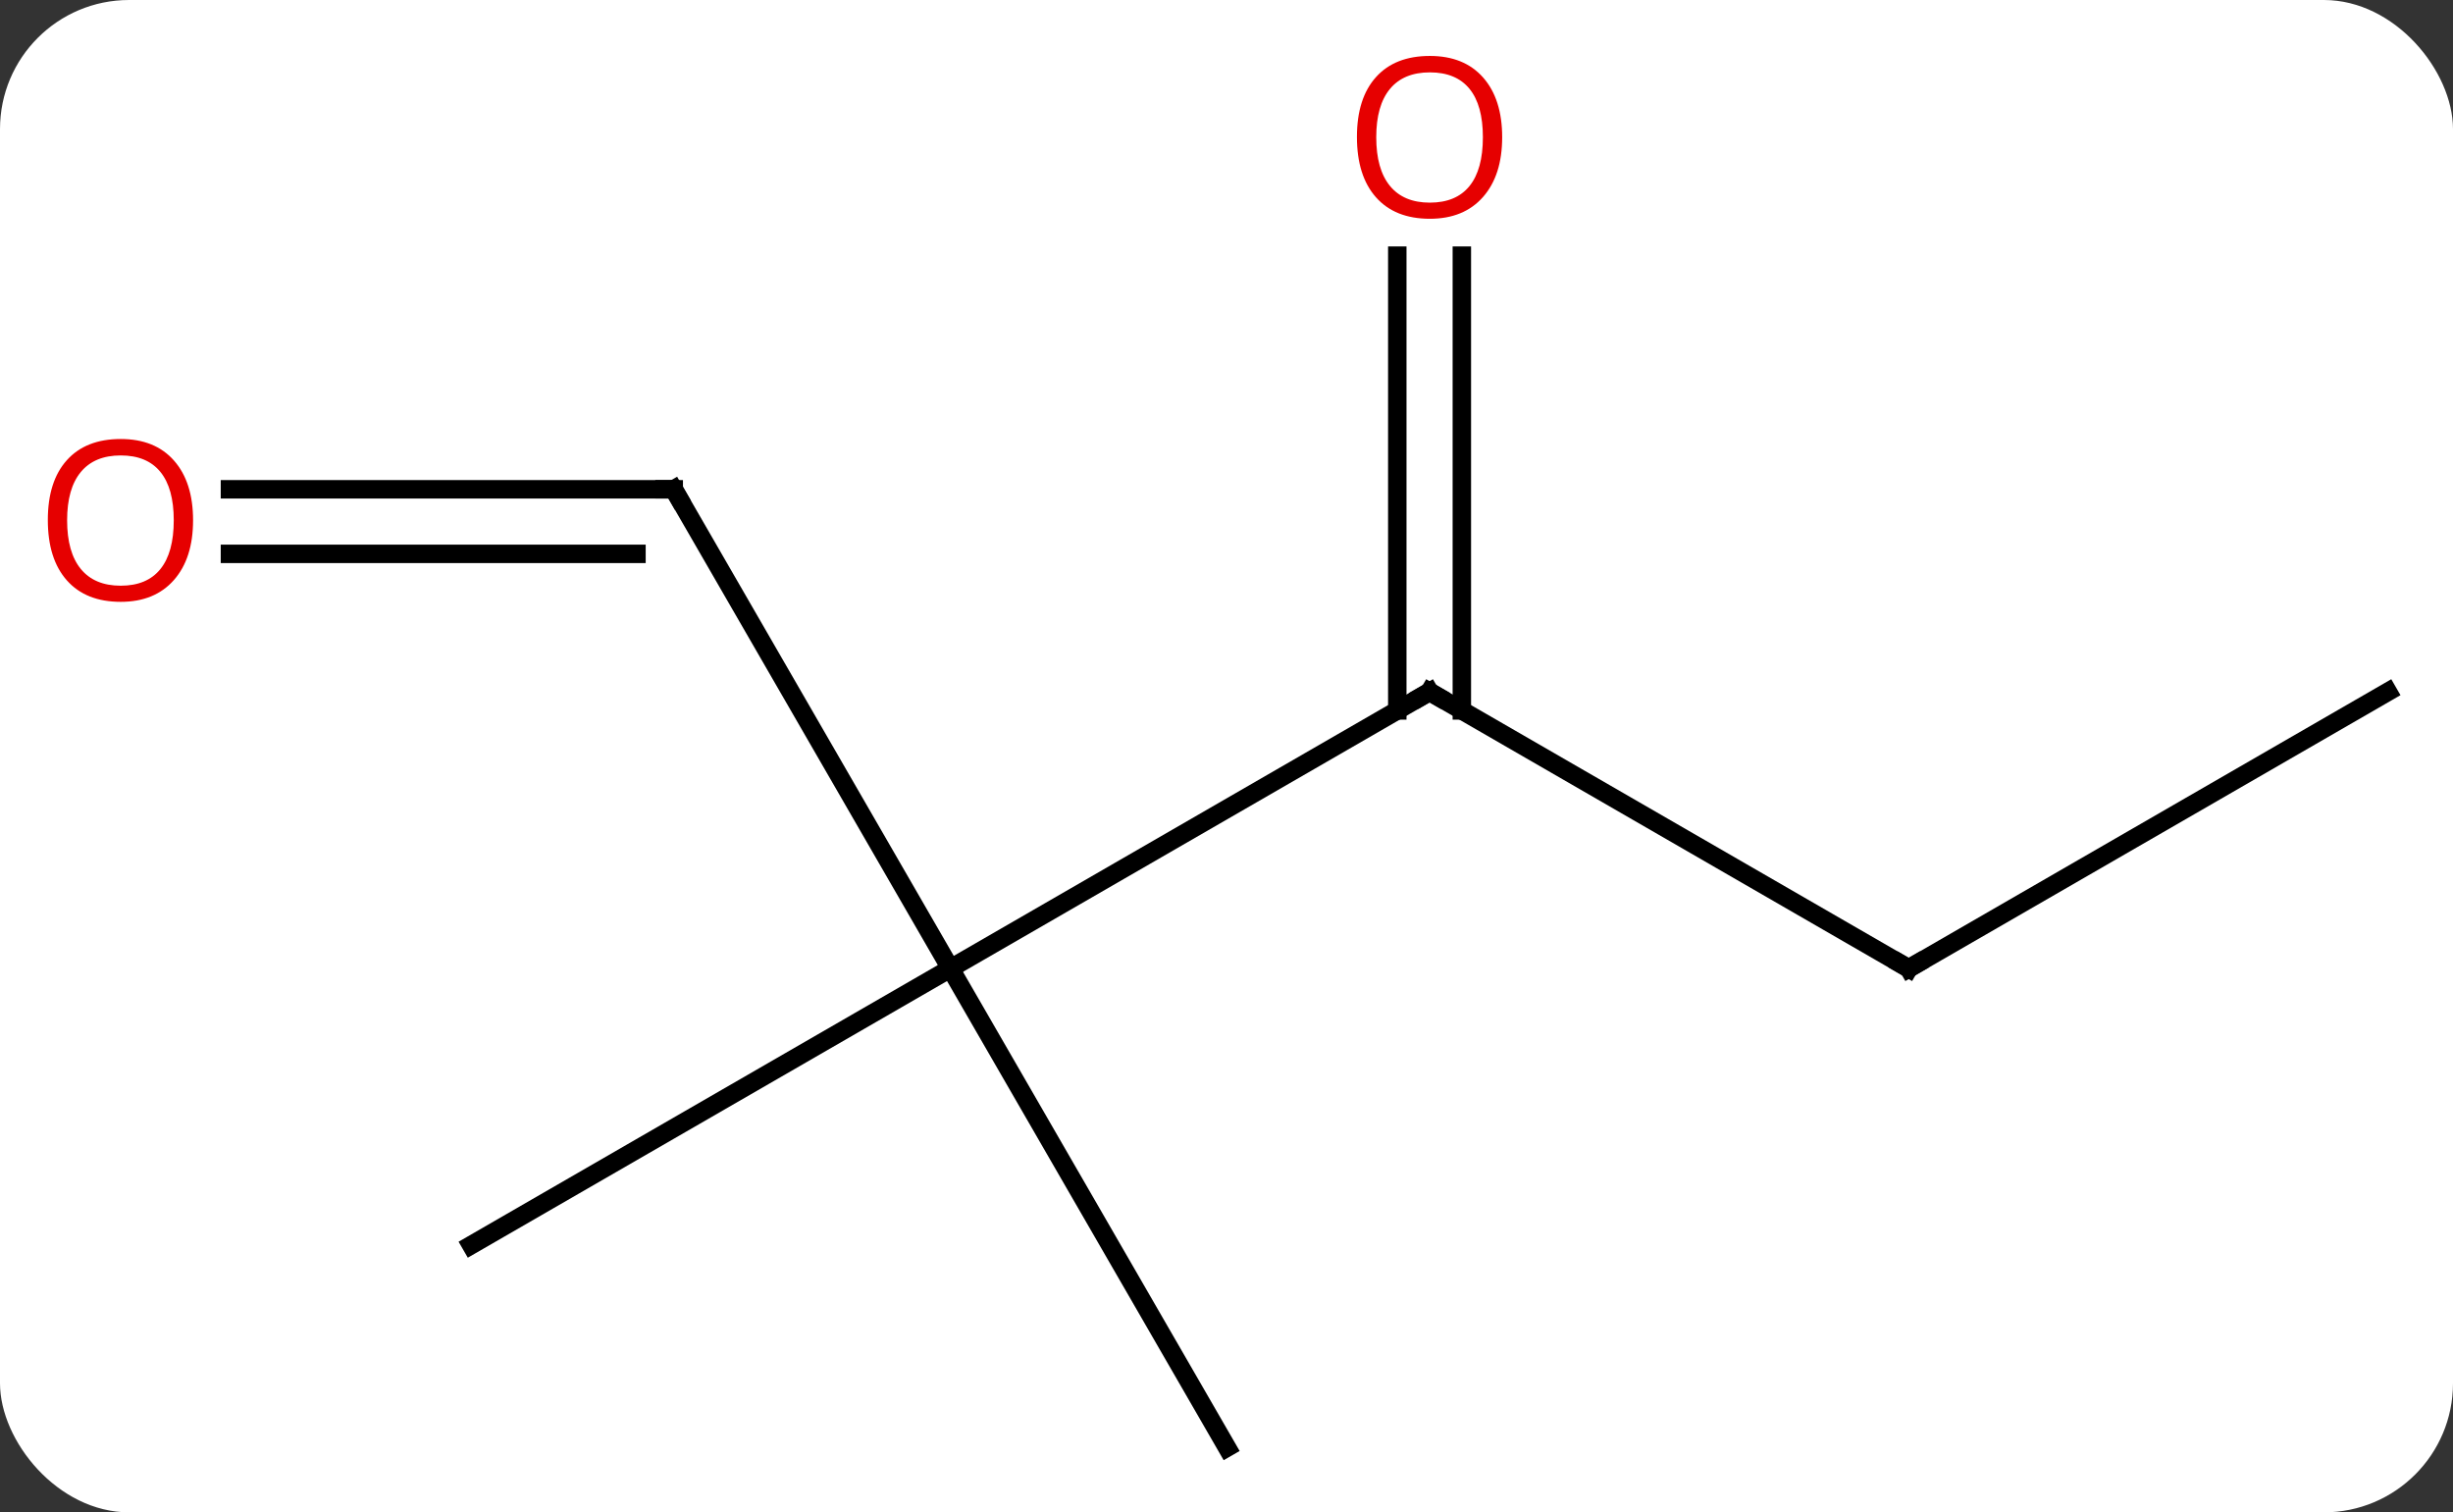 <svg width="133" viewBox="0 0 133 82" style="fill-opacity:1; color-rendering:auto; color-interpolation:auto; text-rendering:auto; stroke:black; stroke-linecap:square; stroke-miterlimit:10; shape-rendering:auto; stroke-opacity:1; fill:black; stroke-dasharray:none; font-weight:normal; stroke-width:1; font-family:'Open Sans'; font-style:normal; stroke-linejoin:miter; font-size:12; stroke-dashoffset:0; image-rendering:auto;" height="82" class="cas-substance-image" xmlns:xlink="http://www.w3.org/1999/xlink" xmlns="http://www.w3.org/2000/svg"><rect x="0" y="0" width="133" height="82" fill="#333333" stroke="none"/><svg class="cas-substance-single-component"><rect y="0" x="0" width="133" stroke="none" ry="7" rx="7" height="82" fill="white" class="cas-substance-group"/><svg y="0" x="0" width="133" viewBox="0 0 133 82" style="fill:black;" height="82" class="cas-substance-single-component-image"><svg><g><g transform="translate(68,43)" style="text-rendering:geometricPrecision; color-rendering:optimizeQuality; color-interpolation:linearRGB; stroke-linecap:butt; image-rendering:optimizeQuality;"><line y2="-5.49" y1="9.51" x2="9.51" x1="-16.47" style="fill:none;"/><line y2="-16.47" y1="9.51" x2="-31.47" x1="-16.47" style="fill:none;"/><line y2="24.51" y1="9.51" x2="-42.453" x1="-16.47" style="fill:none;"/><line y2="35.49" y1="9.51" x2="-1.47" x1="-16.47" style="fill:none;"/><line y2="9.51" y1="-5.49" x2="35.49" x1="9.51" style="fill:none;"/><line y2="-29.138" y1="-4.48" x2="11.26" x1="11.26" style="fill:none;"/><line y2="-29.138" y1="-4.48" x2="7.76" x1="7.76" style="fill:none;"/><line y2="-16.47" y1="-16.47" x2="-55.532" x1="-31.47" style="fill:none;"/><line y2="-12.97" y1="-12.97" x2="-55.532" x1="-33.491" style="fill:none;"/><line y2="-5.49" y1="9.51" x2="61.47" x1="35.49" style="fill:none;"/><path style="fill:none; stroke-miterlimit:5;" d="M9.077 -5.24 L9.51 -5.49 L9.943 -5.24"/><path style="fill:none; stroke-miterlimit:5;" d="M-31.22 -16.037 L-31.47 -16.47 L-31.97 -16.47"/><path style="fill:none; stroke-miterlimit:5;" d="M35.057 9.26 L35.49 9.51 L35.923 9.26"/></g><g transform="translate(68,43)" style="stroke-linecap:butt; fill:rgb(230,0,0); text-rendering:geometricPrecision; color-rendering:optimizeQuality; image-rendering:optimizeQuality; font-family:'Open Sans'; stroke:rgb(230,0,0); color-interpolation:linearRGB; stroke-miterlimit:5;"><path style="stroke:none;" d="M13.447 -35.56 Q13.447 -33.498 12.408 -32.318 Q11.369 -31.138 9.526 -31.138 Q7.635 -31.138 6.604 -32.303 Q5.572 -33.467 5.572 -35.576 Q5.572 -37.67 6.604 -38.818 Q7.635 -39.967 9.526 -39.967 Q11.385 -39.967 12.416 -38.795 Q13.447 -37.623 13.447 -35.56 ZM6.619 -35.56 Q6.619 -33.826 7.362 -32.92 Q8.104 -32.013 9.526 -32.013 Q10.947 -32.013 11.674 -32.912 Q12.401 -33.81 12.401 -35.56 Q12.401 -37.295 11.674 -38.185 Q10.947 -39.076 9.526 -39.076 Q8.104 -39.076 7.362 -38.178 Q6.619 -37.279 6.619 -35.56 Z"/><path transform="translate(-0,1.75)" style="stroke:none;" d="M-57.532 -16.54 Q-57.532 -14.478 -58.572 -13.298 Q-59.611 -12.118 -61.454 -12.118 Q-63.345 -12.118 -64.376 -13.283 Q-65.407 -14.447 -65.407 -16.556 Q-65.407 -18.65 -64.376 -19.798 Q-63.345 -20.947 -61.454 -20.947 Q-59.595 -20.947 -58.564 -19.775 Q-57.532 -18.603 -57.532 -16.54 ZM-64.361 -16.54 Q-64.361 -14.806 -63.618 -13.9 Q-62.876 -12.993 -61.454 -12.993 Q-60.032 -12.993 -59.306 -13.892 Q-58.579 -14.79 -58.579 -16.54 Q-58.579 -18.275 -59.306 -19.165 Q-60.032 -20.056 -61.454 -20.056 Q-62.876 -20.056 -63.618 -19.157 Q-64.361 -18.259 -64.361 -16.54 Z"/></g></g></svg></svg></svg></svg>